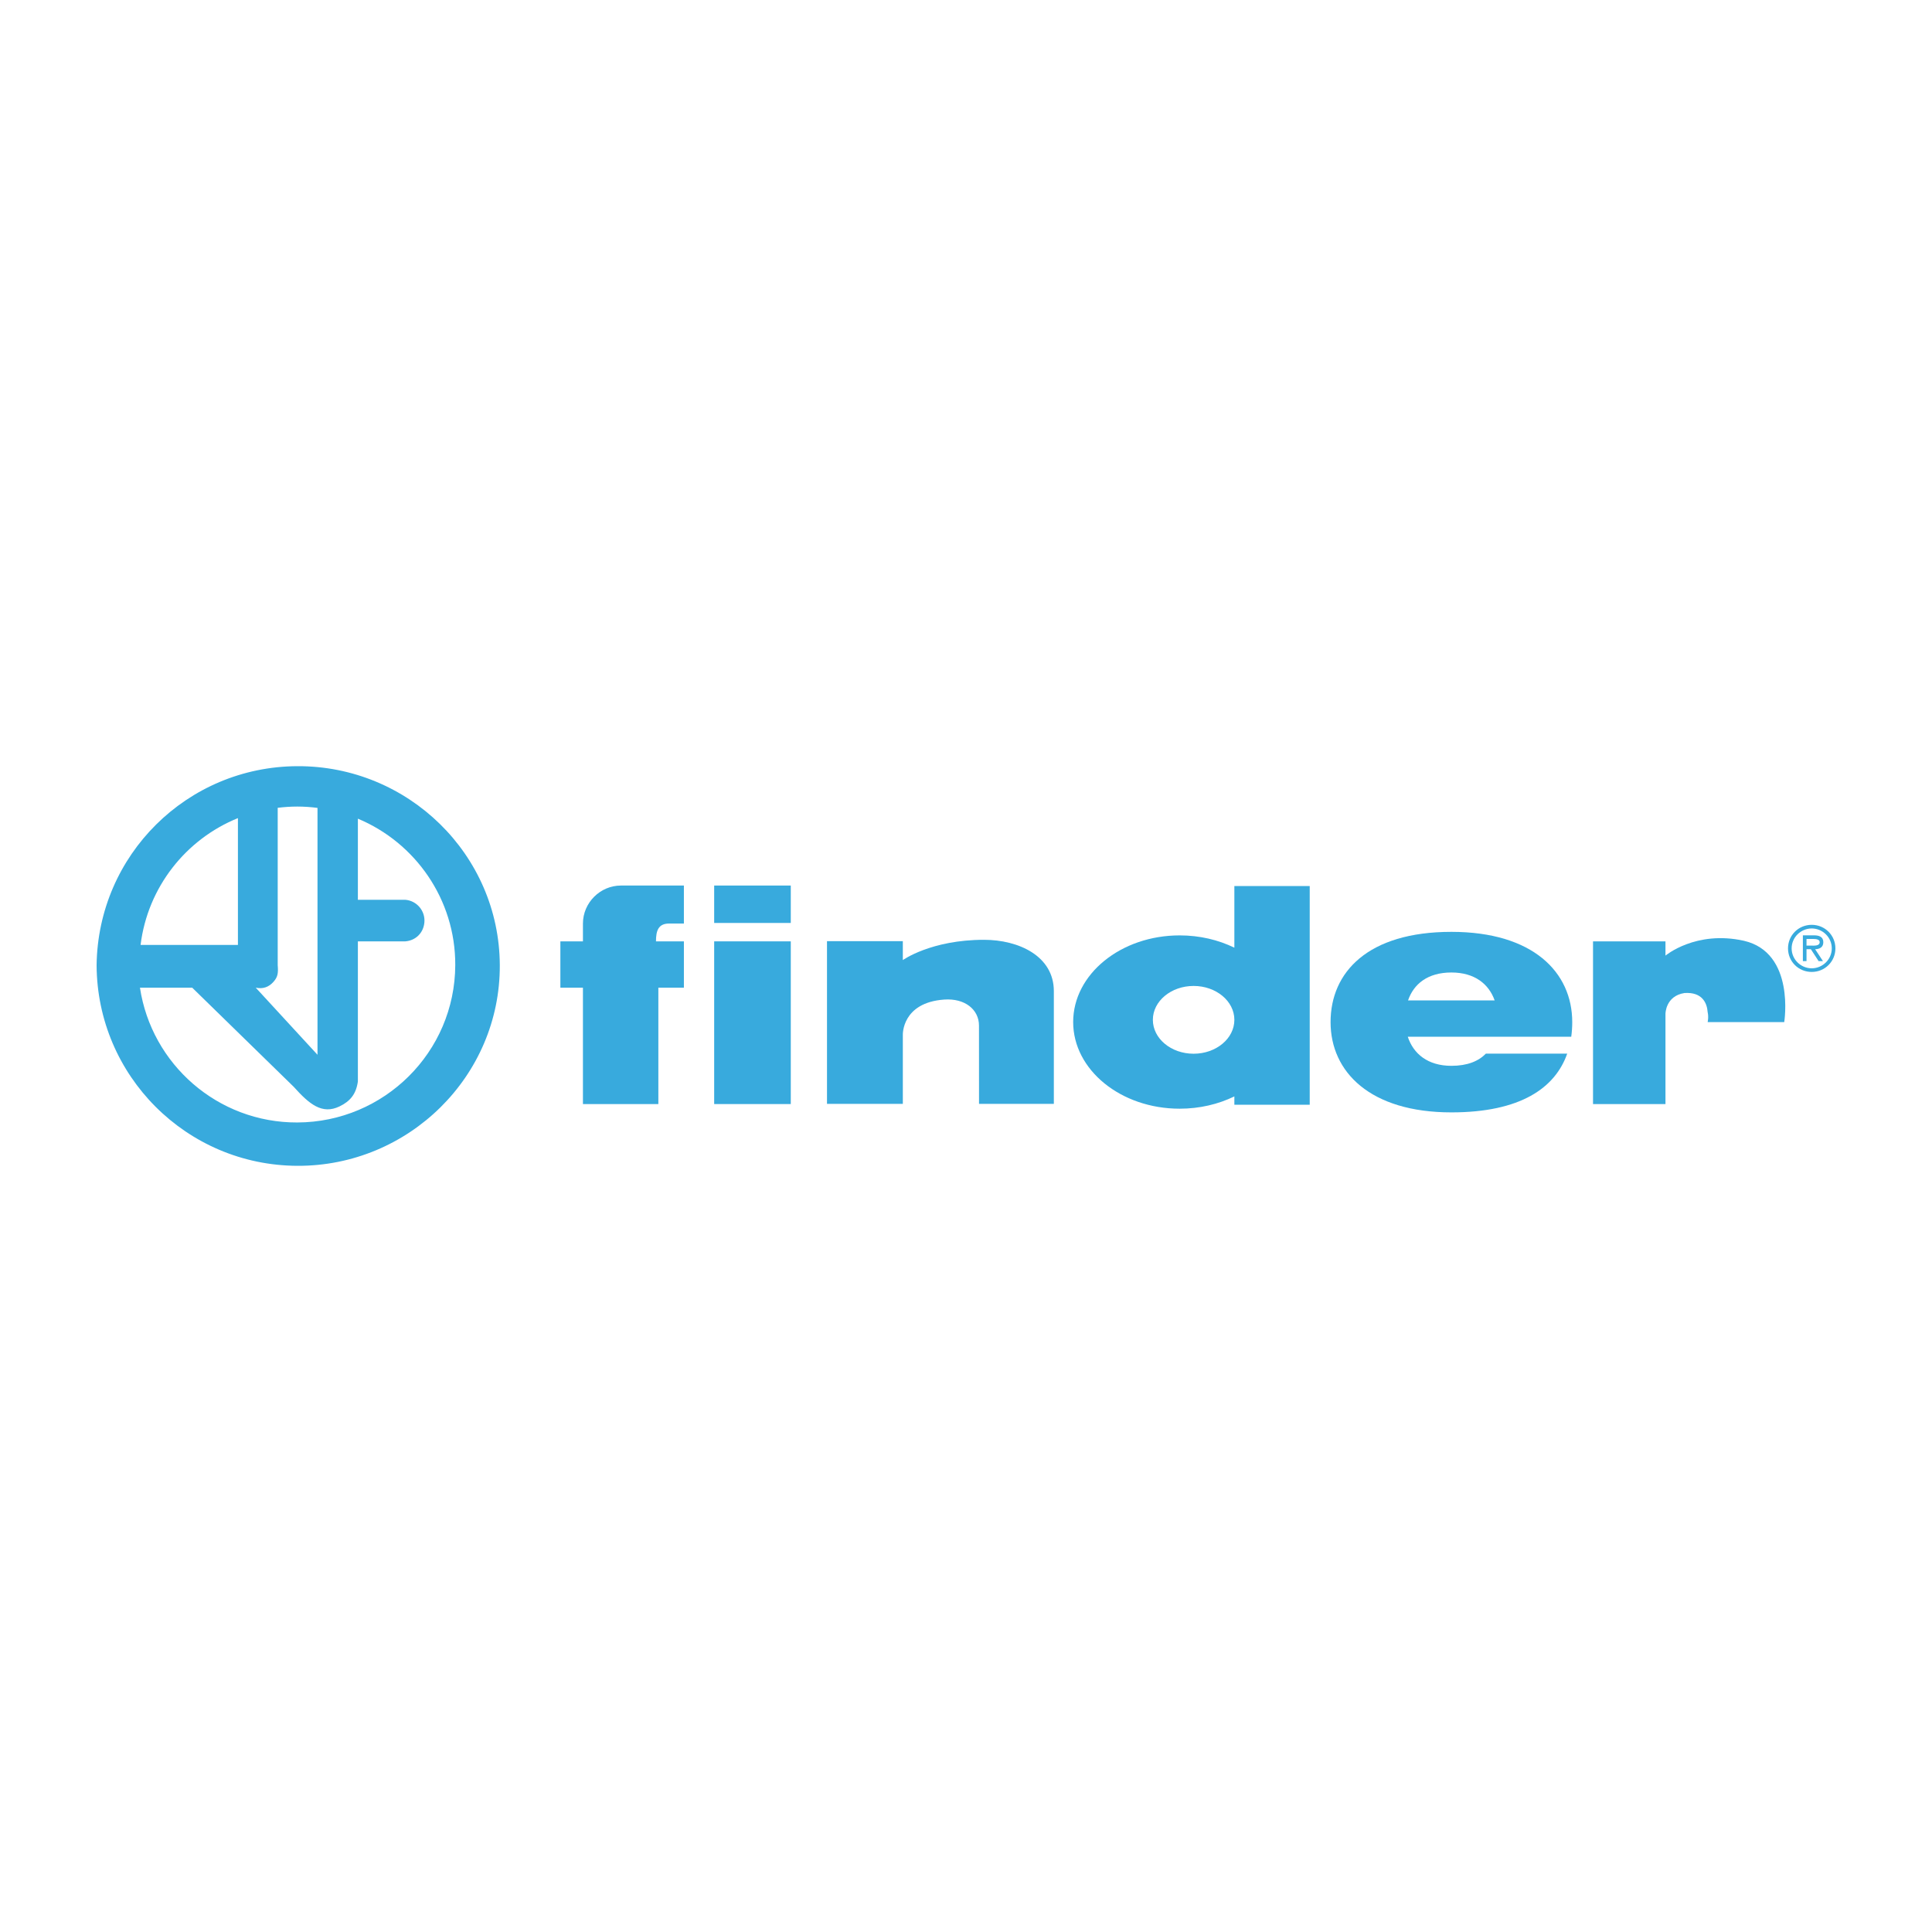 <?xml version="1.0" encoding="utf-8"?>
<!-- Generator: Adobe Illustrator 16.0.0, SVG Export Plug-In . SVG Version: 6.00 Build 0)  -->
<!DOCTYPE svg PUBLIC "-//W3C//DTD SVG 1.1//EN" "http://www.w3.org/Graphics/SVG/1.1/DTD/svg11.dtd">
<svg version="1.1" id="Calque_2" xmlns="http://www.w3.org/2000/svg" xmlns:xlink="http://www.w3.org/1999/xlink" x="0px" y="0px"
	 width="500px" height="500px" viewBox="0 0 500 500" enable-background="new 0 0 500 500" xml:space="preserve">
<g>
	<path fill="#38AADD" d="M76.942,198.287C48.421,198.413,25.379,221.248,25,249.77c0.127,28.65,23.294,51.816,51.942,51.943
		c28.779,0.125,52.535-23.168,52.406-51.943C129.221,221.12,105.594,198.161,76.942,198.287z M82.169,209.083v63.892L66.187,255.61
		c1.854,0.387,3.357-0.115,4.611-1.537c1.142-1.299,1.227-2.305,1.073-4.303v-40.71c1.663-0.205,3.353-0.323,5.071-0.323
		C78.714,208.736,80.456,208.863,82.169,209.083z M61.576,211.726v32.819H36.381C38.23,229.592,48.116,217.182,61.576,211.726z
		 M76.942,290.495c-20.603,0.076-37.737-15.08-40.721-34.885h13.521l26.279,25.662c3.997,4.457,7.306,7.244,11.834,5.072
		c2.822-1.354,4.303-3.227,4.763-6.453v-36.268h12.296c2.702-0.232,4.685-2.216,4.917-4.918c0.256-2.966-1.952-5.585-4.917-5.84
		H92.618v-20.993c14.828,6.187,25.269,20.861,25.204,37.898C117.739,272.27,99.446,290.409,76.942,290.495z"/>
	<path fill="#38AADD" d="M412.272,243.623h18.75v3.688c0,0,7.839-6.607,20.285-3.842c13.371,3.074,10.449,21.053,10.449,21.053
		h-19.821c0,0,0.308-1.229,0-2.611c-0.156-2.305-1.383-5.225-5.996-4.918c-4.917,0.768-4.917,5.379-4.917,5.379v23.357h-18.75
		V243.623"/>
	<path fill="#38AADD" d="M214.025,243.579h19.625v4.892c0,0,7.293-5.251,21.002-5.251c8.982,0,18.084,4.203,18.081,13.294
		c0,0.686,0,29.172,0,29.172h-19.362c0,0-0.011-18.84-0.011-20.256c0-4.156-3.638-7.123-9.005-6.742
		c-10.995,0.783-10.705,9.117-10.705,9.117v17.881h-19.625V243.579"/>
	<path fill="#38AADD" d="M176.991,239.013v-9.835c0,0-11.067,0-16.292,0c-5.377,0-9.834,4.456-9.834,9.835v4.61h-5.84v11.987h5.84
		v30.119h19.517V255.61h6.61v-11.987h-7.225c0-2.765,0.614-4.61,3.382-4.61C175.608,239.013,176.991,239.013,176.991,239.013"/>
	<rect x="184.828" y="243.623" fill="#38AADD" width="19.825" height="42.106"/>
	<rect x="184.828" y="229.176" fill="#38AADD" width="19.825" height="9.683"/>
	<path fill="#38AADD" d="M468.871,239.344c-3.428,0-6.134,2.705-6.134,6.096c0,3.393,2.706,6.096,6.134,6.096
		c3.424,0,6.13-2.703,6.13-6.096C475,242.049,472.294,239.344,468.871,239.344 M468.871,250.598c-2.805,0-5.196-2.281-5.196-5.158
		c0-2.875,2.392-5.156,5.196-5.156c2.8,0,5.192,2.281,5.192,5.156C474.063,248.317,471.67,250.598,468.871,250.598z"/>
	<path fill="#38AADD" d="M471.872,243.83c0-1.438-1.173-1.764-2.374-1.764h-2.915v6.672h0.941v-3.079h1.127l2.003,3.079h1.124
		l-2.02-3.079C470.949,245.627,471.872,245.144,471.872,243.83 M468.651,244.722h-1.127v-1.719h1.781
		c0.72,0,1.626,0.124,1.626,0.811C470.931,244.878,469.477,244.722,468.651,244.722z"/>
	<path fill="#38AADD" d="M319.452,229.302v15.958c-4.138-2.019-8.979-3.182-14.154-3.182c-15.223,0-27.563,10.04-27.563,22.426
		c0,12.385,12.34,22.426,27.563,22.426c5.176,0,10.017-1.164,14.154-3.182v2.152h19.504v-56.599H319.452z M308.906,272.704
		c-5.824,0-10.546-3.928-10.546-8.77c0-4.844,4.722-8.771,10.546-8.771s10.546,3.928,10.546,8.771
		C319.452,268.776,314.73,272.704,308.906,272.704z"/>
	<path fill="#38AADD" d="M404.255,268.305h2.381c0.171-1.232,0.258-2.494,0.258-3.781c0-12.902-10.159-23.361-31.271-23.361
		c-21.639,0-31.271,10.458-31.271,23.361c0,12.9,10.257,23.359,31.271,23.359c17.874,0,26.855-6.326,29.968-15.203h-21.045
		c-1.907,1.953-4.788,3.154-8.923,3.154c-6.11,0-9.843-3.115-11.291-7.529h22.683H404.255z M375.624,251.68
		c5.999,0,9.686,2.975,11.193,7.229H364.4C365.861,254.655,369.475,251.68,375.624,251.68z"/>
</g>
</svg>
